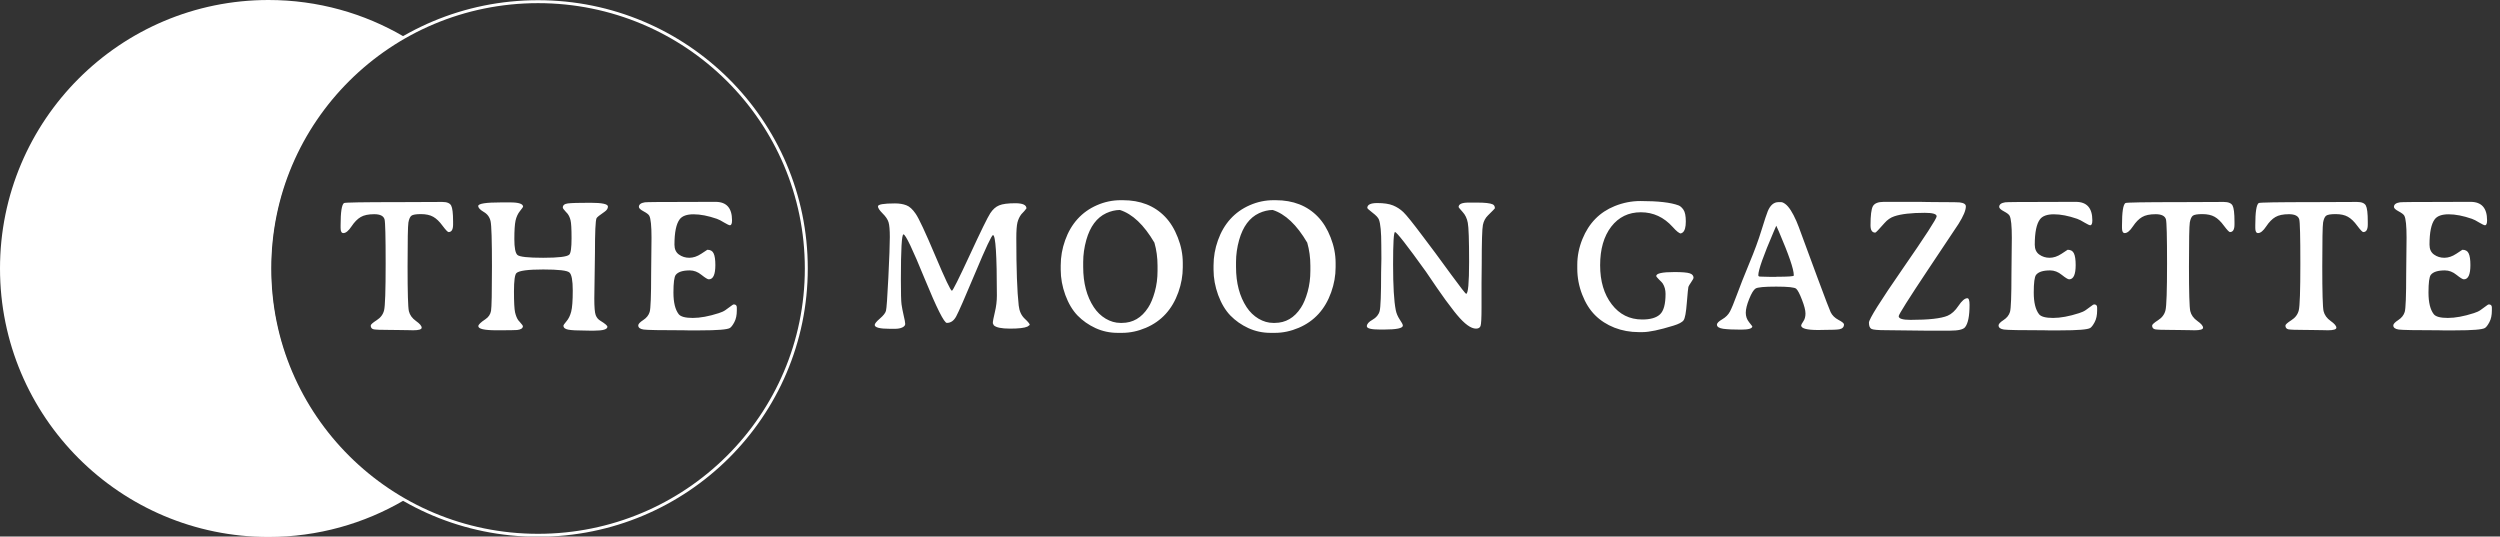 <svg width="848" height="182" viewBox="0 0 848 182" fill="none" xmlns="http://www.w3.org/2000/svg">
<rect x="0" y="0" width="848" height="182" fill="#333333" stroke="none"/>
<g clip-path="url(#clip0_1_85)">
<path fill-rule="evenodd" clip-rule="evenodd" d="M137 12.415C109.999 28.217 91.864 57.525 91.864 91.068C91.864 124.612 109.999 153.92 137 169.722C123.516 177.613 107.82 182.136 91.068 182.136C40.773 182.136 0 141.364 0 91.068C0 40.773 40.773 0 91.068 0C107.82 0 123.516 4.523 137 12.415Z" fill="white"/>
<path d="M273.5 91.068C273.5 141.047 232.76 181.568 182.5 181.568C132.24 181.568 91.5 141.047 91.5 91.068C91.5 41.089 132.24 0.568 182.5 0.568C232.76 0.568 273.5 41.089 273.5 91.068Z" stroke="white"/>
<path d="M153.688 75.188V76.156C153.688 77.865 153.177 78.719 152.156 78.719C151.865 78.719 151.188 78.01 150.125 76.594C149.083 75.156 148.021 74.135 146.938 73.531C145.875 72.927 144.49 72.625 142.781 72.625C141.094 72.625 140.01 72.812 139.531 73.188C139.073 73.562 138.74 74.323 138.531 75.469C138.344 76.615 138.25 81.583 138.25 90.375C138.25 99.167 138.396 104.219 138.688 105.531C139 106.844 139.802 107.958 141.094 108.875C142.385 109.792 143.031 110.552 143.031 111.156C143.031 111.74 142.052 112.031 140.094 112.031L139.031 112L136.969 111.969C136.26 111.948 135.573 111.938 134.906 111.938L131.875 111.906C129.229 111.906 127.542 111.844 126.812 111.719C126.104 111.573 125.75 111.146 125.75 110.438C125.75 110.083 126.417 109.479 127.75 108.625C129.104 107.771 129.948 106.646 130.281 105.25C130.635 103.833 130.812 98.562 130.812 89.438C130.812 80.312 130.688 75.302 130.438 74.406C130.104 73.24 128.938 72.656 126.938 72.656C124.958 72.656 123.427 72.979 122.344 73.625C121.26 74.25 120.219 75.312 119.219 76.812C118.219 78.312 117.302 79.062 116.469 79.062C115.844 79.062 115.531 78.49 115.531 77.344V76.406C115.531 71.927 115.917 69.417 116.688 68.875C116.979 68.667 123.135 68.562 135.156 68.562L150.031 68.5C151.594 68.5 152.594 68.906 153.031 69.719C153.469 70.531 153.688 72.354 153.688 75.188ZM206.028 110.844C206.028 111.719 204.528 112.156 201.528 112.156H200.028L198.496 112.125C195.705 112.125 193.778 112.021 192.715 111.812C191.653 111.604 191.121 111.156 191.121 110.469C191.121 110.281 191.465 109.781 192.153 108.969C192.861 108.156 193.392 107.073 193.746 105.719C194.1 104.365 194.278 101.979 194.278 98.562C194.278 95.146 193.903 93.104 193.153 92.438C192.423 91.75 189.455 91.406 184.246 91.406C179.059 91.406 176.038 91.812 175.184 92.625C174.621 93.146 174.34 95.219 174.34 98.844C174.34 102.469 174.465 104.844 174.715 105.969C174.986 107.094 175.34 107.969 175.778 108.594L176.403 109.312C177.048 110.042 177.371 110.469 177.371 110.594C177.371 111.344 176.715 111.792 175.403 111.938C174.819 112 172.475 112.031 168.371 112.031C164.288 112.031 162.246 111.562 162.246 110.625C162.246 110.125 163.048 109.344 164.653 108.281C165.715 107.573 166.35 106.625 166.559 105.438C166.767 104.229 166.871 99.208 166.871 90.375C166.871 81.542 166.715 76.427 166.403 75.031C166.09 73.635 165.309 72.583 164.059 71.875C162.83 71.146 162.215 70.479 162.215 69.875C162.215 69.062 164.819 68.656 170.028 68.656H173.059C175.975 68.656 177.434 69.146 177.434 70.125C177.434 70.208 177.08 70.698 176.371 71.594C175.663 72.469 175.163 73.552 174.871 74.844C174.6 76.115 174.465 78.208 174.465 81.125C174.465 84.042 174.809 85.823 175.496 86.469C176.184 87.115 179.1 87.438 184.246 87.438C189.413 87.438 192.361 87.083 193.09 86.375C193.611 85.875 193.871 84.031 193.871 80.844C193.871 77.635 193.757 75.594 193.528 74.719C193.319 73.844 192.986 73.104 192.528 72.5L191.871 71.781C191.225 71.094 190.903 70.635 190.903 70.406C190.903 69.615 191.475 69.146 192.621 69C193.767 68.854 196.319 68.781 200.278 68.781C204.236 68.781 206.215 69.208 206.215 70.062C206.215 70.708 205.84 71.292 205.09 71.812C203.403 72.958 202.486 73.698 202.34 74.031C201.986 74.844 201.809 78.781 201.809 85.844L201.59 101.281C201.59 104.177 201.746 106.042 202.059 106.875C202.371 107.708 202.892 108.344 203.621 108.781C205.225 109.76 206.028 110.448 206.028 110.844ZM242.711 68.469C246.44 68.469 248.305 70.562 248.305 74.75C248.305 75.854 248.065 76.406 247.586 76.406C247.315 76.406 246.67 76.104 245.649 75.5C244.649 74.875 243.815 74.448 243.149 74.219C240.19 73.198 237.565 72.688 235.274 72.688C232.982 72.688 231.409 73.25 230.555 74.375C229.368 75.938 228.774 78.812 228.774 83C228.774 84.5 229.284 85.615 230.305 86.344C231.326 87.073 232.493 87.438 233.805 87.438C235.138 87.438 236.482 86.99 237.836 86.094C239.211 85.177 239.909 84.719 239.93 84.719C240.972 84.719 241.68 85.125 242.055 85.938C242.451 86.75 242.649 88.073 242.649 89.906C242.649 93.135 241.909 94.75 240.43 94.75C240.034 94.75 239.211 94.25 237.961 93.25C236.711 92.229 235.388 91.719 233.993 91.719C231.597 91.719 230.003 92.229 229.211 93.25C228.69 93.917 228.43 95.917 228.43 99.25C228.43 102.583 229.024 105.021 230.211 106.562C230.878 107.417 232.472 107.844 234.993 107.844C237.513 107.844 240.451 107.302 243.805 106.219C244.743 105.927 245.493 105.583 246.055 105.188C246.618 104.792 247.19 104.375 247.774 103.938C248.357 103.479 248.722 103.25 248.868 103.25C249.576 103.25 249.93 103.604 249.93 104.312V105.312C249.93 106.917 249.649 108.24 249.086 109.281C248.545 110.302 248.045 110.958 247.586 111.25C246.732 111.792 243.336 112.062 237.399 112.062H233.274L231.899 112.031C224.045 112.031 219.513 111.948 218.305 111.781C217.097 111.594 216.493 111.125 216.493 110.375C216.493 109.896 217.055 109.292 218.18 108.562C219.305 107.833 220.034 106.917 220.368 105.812C220.701 104.708 220.868 100.385 220.868 92.844L220.993 80.625C220.993 76.625 220.743 74.146 220.243 73.188C220.013 72.75 219.368 72.25 218.305 71.688C217.243 71.125 216.711 70.625 216.711 70.188C216.711 69.354 217.388 68.833 218.743 68.625C219.305 68.542 223.732 68.5 232.024 68.5L241.399 68.469H242.711ZM322.891 98.625C323.183 98.625 325.204 94.583 328.954 86.5C332.704 78.396 335.016 73.677 335.891 72.344C336.766 71.01 337.777 70.115 338.923 69.656C340.068 69.177 341.891 68.938 344.391 68.938C346.912 68.938 348.173 69.521 348.173 70.688L347.423 71.625L346.454 72.656C345.829 73.469 345.381 74.417 345.11 75.5C344.86 76.562 344.735 78.323 344.735 80.781C344.735 91.24 345.006 98.865 345.548 103.656C345.756 105.531 346.433 107.01 347.579 108.094C348.725 109.156 349.298 109.865 349.298 110.219L348.516 110.781C347.516 111.24 345.548 111.469 342.61 111.469C339.673 111.469 337.829 111.083 337.079 110.312L336.766 109.625C336.766 109.021 336.995 107.781 337.454 105.906C337.912 104.01 338.141 102.125 338.141 100.25C338.141 86.583 337.704 79.75 336.829 79.75C336.391 79.75 334.402 83.979 330.86 92.438C327.318 100.896 325.141 105.865 324.329 107.344C323.537 108.802 322.485 109.531 321.173 109.531C320.256 109.531 317.745 104.531 313.641 94.531C309.558 84.51 307.162 79.5 306.454 79.5C305.87 79.5 305.579 84.615 305.579 94.844C305.579 99.385 305.652 102.177 305.798 103.219C305.943 104.26 306.183 105.51 306.516 106.969C306.87 108.427 307.048 109.396 307.048 109.875C307.048 110.354 306.725 110.75 306.079 111.062C305.433 111.375 304.6 111.531 303.579 111.531H301.86C298.423 111.531 296.704 111.094 296.704 110.219C296.704 109.781 297.287 109.062 298.454 108.062C299.641 107.042 300.329 106.167 300.516 105.438C300.725 104.688 300.995 100.938 301.329 94.188C301.662 87.417 301.829 82.823 301.829 80.406C301.829 77.99 301.683 76.312 301.391 75.375C301.1 74.417 300.423 73.417 299.36 72.375C298.318 71.333 297.798 70.542 297.798 70C297.798 69.333 299.725 69 303.579 69C305.058 69 306.339 69.208 307.423 69.625C308.506 70.021 309.568 70.99 310.61 72.531C311.673 74.052 313.881 78.781 317.235 86.719C320.589 94.656 322.475 98.625 322.891 98.625ZM367.419 88.875V90.562C367.419 96 368.617 100.542 371.012 104.188C372.096 105.833 373.44 107.135 375.044 108.094C376.669 109.052 378.335 109.531 380.044 109.531H380.544C384.252 109.531 387.221 107.802 389.45 104.344C390.325 103.01 391.075 101.229 391.7 99C392.325 96.771 392.637 94.396 392.637 91.875V90.156C392.637 87.385 392.283 84.771 391.575 82.312C388.033 76.271 384.127 72.573 379.856 71.219C378.315 71.24 376.773 71.604 375.231 72.312C372.023 73.812 369.773 76.833 368.481 81.375C367.773 83.896 367.419 86.396 367.419 88.875ZM401.2 89.188V90.656C401.2 93.49 400.7 96.312 399.7 99.125C397.637 104.917 393.971 108.938 388.7 111.188C386.012 112.333 383.315 112.906 380.606 112.906H379.137C376.45 112.906 373.929 112.365 371.575 111.281C369.242 110.198 367.221 108.781 365.512 107.031C363.804 105.26 362.419 102.938 361.356 100.062C360.315 97.188 359.794 94.333 359.794 91.5V90.031C359.794 87.135 360.294 84.292 361.294 81.5C362.294 78.688 363.7 76.281 365.512 74.281C367.325 72.281 369.523 70.719 372.106 69.594C374.69 68.469 377.367 67.906 380.137 67.906H380.856C386.794 67.906 391.565 69.771 395.169 73.5C396.96 75.354 398.408 77.708 399.512 80.562C400.637 83.417 401.2 86.292 401.2 89.188ZM419.259 88.875V90.562C419.259 96 420.457 100.542 422.853 104.188C423.936 105.833 425.28 107.135 426.884 108.094C428.509 109.052 430.175 109.531 431.884 109.531H432.384C436.092 109.531 439.061 107.802 441.29 104.344C442.165 103.01 442.915 101.229 443.54 99C444.165 96.771 444.478 94.396 444.478 91.875V90.156C444.478 87.385 444.123 84.771 443.415 82.312C439.873 76.271 435.967 72.573 431.696 71.219C430.155 71.24 428.613 71.604 427.071 72.312C423.863 73.812 421.613 76.833 420.321 81.375C419.613 83.896 419.259 86.396 419.259 88.875ZM453.04 89.188V90.656C453.04 93.49 452.54 96.312 451.54 99.125C449.478 104.917 445.811 108.938 440.54 111.188C437.853 112.333 435.155 112.906 432.446 112.906H430.978C428.29 112.906 425.769 112.365 423.415 111.281C421.082 110.198 419.061 108.781 417.353 107.031C415.644 105.26 414.259 102.938 413.196 100.062C412.155 97.188 411.634 94.333 411.634 91.5V90.031C411.634 87.135 412.134 84.292 413.134 81.5C414.134 78.688 415.54 76.281 417.353 74.281C419.165 72.281 421.363 70.719 423.946 69.594C426.53 68.469 429.207 67.906 431.978 67.906H432.696C438.634 67.906 443.405 69.771 447.009 73.5C448.8 75.354 450.248 77.708 451.353 80.562C452.478 83.417 453.04 86.292 453.04 89.188ZM502.536 104.312C502.536 107.896 502.422 109.99 502.193 110.594C501.963 111.177 501.453 111.469 500.661 111.469C498.953 111.469 496.797 109.906 494.193 106.781L493.255 105.625C491.276 103.104 489.349 100.469 487.474 97.719C485.62 94.969 484.349 93.104 483.661 92.125C477.245 83.188 473.755 78.719 473.193 78.719C472.755 78.719 472.536 82.375 472.536 89.688C472.536 97 472.838 102.167 473.443 105.188C473.651 106.271 474.099 107.333 474.786 108.375C475.495 109.396 475.849 110.083 475.849 110.438C475.849 111.333 473.734 111.781 469.505 111.781H468.068C465.109 111.781 463.63 111.406 463.63 110.656C463.63 109.906 464.265 109.177 465.536 108.469C466.828 107.74 467.64 106.76 467.974 105.531C468.307 104.281 468.474 99.906 468.474 92.406L468.568 87.75L468.536 83.188C468.536 78.75 468.265 75.844 467.724 74.469C467.474 73.823 466.755 73.052 465.568 72.156C464.38 71.24 463.786 70.698 463.786 70.531C463.786 69.427 464.911 68.875 467.161 68.875C469.432 68.875 471.224 69.146 472.536 69.688C473.849 70.229 475.005 70.979 476.005 71.938C477.026 72.896 479.213 75.615 482.568 80.094C485.943 84.552 488.276 87.688 489.568 89.5L492.224 93.125C495.411 97.479 497.109 99.656 497.318 99.656C497.984 99.656 498.318 96.021 498.318 88.75C498.318 81.479 498.172 77.094 497.88 75.594C497.609 74.094 497.015 72.854 496.099 71.875C495.203 70.875 494.755 70.333 494.755 70.25C494.755 69.229 495.87 68.719 498.099 68.719H501.068C503.713 68.719 505.463 68.917 506.318 69.312C506.818 69.542 507.068 69.99 507.068 70.656C507.068 70.719 506.276 71.531 504.693 73.094C503.838 73.927 503.276 74.99 503.005 76.281C502.734 77.573 502.599 82.073 502.599 89.781L502.536 95.875V104.312ZM556.452 68.188C562.411 68.188 566.702 68.677 569.327 69.656C569.911 69.865 570.473 70.354 571.015 71.125C571.557 71.896 571.827 73.229 571.827 75.125C571.827 77.021 571.484 78.26 570.796 78.844L570.171 79.188C569.609 79.188 568.682 78.458 567.39 77C564.39 73.667 560.786 72 556.577 72C552.39 72 549.036 73.635 546.515 76.906C544.015 80.177 542.765 84.531 542.765 89.969C542.765 95.385 544.077 99.802 546.702 103.219C549.327 106.656 552.775 108.375 557.046 108.375C559.817 108.375 561.827 107.792 563.077 106.625C564.327 105.458 564.952 103.146 564.952 99.688C564.952 98.354 564.64 97.188 564.015 96.188C563.848 95.917 563.432 95.469 562.765 94.844C562.119 94.198 561.796 93.792 561.796 93.625C561.796 92.729 563.848 92.281 567.952 92.281C570.577 92.281 572.317 92.427 573.171 92.719C574.025 92.99 574.452 93.51 574.452 94.281C574.452 94.427 574.182 94.906 573.64 95.719C573.098 96.51 572.786 97.042 572.702 97.312C572.619 97.583 572.442 99.375 572.171 102.688C571.921 105.979 571.557 107.958 571.077 108.625C570.619 109.292 569.463 109.906 567.609 110.469C562.88 111.927 559.39 112.656 557.14 112.656H555.89C552.973 112.656 550.223 112.156 547.64 111.156C545.057 110.135 542.859 108.719 541.046 106.906C539.234 105.094 537.775 102.76 536.671 99.906C535.567 97.052 535.015 94.125 535.015 91.125V89.781C535.015 86.844 535.598 83.938 536.765 81.062C538.952 75.688 542.598 71.969 547.702 69.906C550.536 68.76 553.452 68.188 556.452 68.188ZM608.449 93.469V93.281C608.449 91.323 606.772 86.427 603.418 78.594C602.834 77.24 602.532 76.562 602.511 76.562L601.605 78.656C598.147 86.719 596.418 91.615 596.418 93.344C596.418 93.635 596.595 93.792 596.949 93.812C597.324 93.833 597.605 93.844 597.793 93.844L600.23 93.906H602.449L602.668 93.875C606.522 93.875 608.449 93.74 608.449 93.469ZM582.386 110.125C582.386 109.604 582.98 109 584.168 108.312C585.355 107.625 586.23 106.75 586.793 105.688C587.355 104.625 588.147 102.708 589.168 99.938C590.188 97.146 591.574 93.635 593.324 89.406C595.095 85.177 596.49 81.385 597.511 78.031C598.553 74.656 599.261 72.521 599.636 71.625C600.49 69.583 601.699 68.562 603.261 68.562H604.136C604.532 68.562 605.022 68.781 605.605 69.219C606.793 70.115 608.032 72.031 609.324 74.969C609.761 75.969 610.418 77.688 611.293 80.125C612.168 82.542 613.918 87.281 616.543 94.344C619.168 101.406 620.636 105.25 620.949 105.875C621.47 106.958 622.355 107.833 623.605 108.5C624.855 109.146 625.48 109.667 625.48 110.062C625.48 110.938 624.959 111.479 623.918 111.688C623.209 111.833 621.418 111.906 618.543 111.906L616.73 111.938C612.876 111.938 610.949 111.417 610.949 110.375C610.949 110.188 611.188 109.74 611.668 109.031C612.168 108.323 612.418 107.427 612.418 106.344C612.418 105.26 612.022 103.708 611.23 101.688C610.459 99.667 609.803 98.417 609.261 97.938C608.74 97.458 606.48 97.219 602.48 97.219C598.48 97.219 596.147 97.438 595.48 97.875C594.813 98.312 594.095 99.49 593.324 101.406C592.553 103.323 592.168 104.885 592.168 106.094C592.168 107.281 592.532 108.333 593.261 109.25C594.011 110.167 594.386 110.646 594.386 110.688C594.386 111.438 593.105 111.812 590.543 111.812C588.001 111.812 586.001 111.719 584.543 111.531C583.105 111.323 582.386 110.854 582.386 110.125ZM634.851 111.594C634.247 111.323 633.945 110.604 633.945 109.438C633.945 108.271 637.768 102.167 645.414 91.125C653.08 80.062 656.914 74.146 656.914 73.375C656.914 72.583 655.57 72.188 652.883 72.188C648.32 72.188 644.872 72.583 642.539 73.375C641.289 73.792 640.185 74.552 639.226 75.656C637.33 77.823 636.289 78.906 636.101 78.906C635.018 78.906 634.476 78.083 634.476 76.438C634.476 73.083 634.747 70.917 635.289 69.938C635.851 68.958 637.08 68.469 638.976 68.469H651.32L652.57 68.5C653.403 68.521 654.226 68.531 655.039 68.531L658.726 68.562C662.185 68.562 664.185 68.594 664.726 68.656C666.122 68.823 666.82 69.271 666.82 70C666.82 71.333 665.987 73.323 664.32 75.969C664.195 76.156 660.778 81.281 654.07 91.344C647.383 101.385 644.039 106.688 644.039 107.25C644.039 108.083 645.372 108.5 648.039 108.5C654.226 108.5 658.424 108.031 660.633 107.094C661.966 106.531 663.195 105.406 664.32 103.719C665.466 102.01 666.466 101.156 667.32 101.156C667.82 101.156 668.07 101.906 668.07 103.406C668.07 107.219 667.56 109.75 666.539 111C665.914 111.771 664.226 112.156 661.476 112.156H652.976L639.601 112C637.06 112 635.476 111.865 634.851 111.594ZM704.129 68.469C707.858 68.469 709.722 70.562 709.722 74.75C709.722 75.854 709.483 76.406 709.004 76.406C708.733 76.406 708.087 76.104 707.066 75.5C706.066 74.875 705.233 74.448 704.566 74.219C701.608 73.198 698.983 72.688 696.691 72.688C694.4 72.688 692.827 73.25 691.972 74.375C690.785 75.938 690.191 78.812 690.191 83C690.191 84.5 690.702 85.615 691.722 86.344C692.743 87.073 693.91 87.438 695.222 87.438C696.556 87.438 697.9 86.99 699.254 86.094C700.629 85.177 701.327 84.719 701.347 84.719C702.389 84.719 703.097 85.125 703.472 85.938C703.868 86.75 704.066 88.073 704.066 89.906C704.066 93.135 703.327 94.75 701.847 94.75C701.452 94.75 700.629 94.25 699.379 93.25C698.129 92.229 696.806 91.719 695.41 91.719C693.014 91.719 691.42 92.229 690.629 93.25C690.108 93.917 689.847 95.917 689.847 99.25C689.847 102.583 690.441 105.021 691.629 106.562C692.295 107.417 693.889 107.844 696.41 107.844C698.931 107.844 701.868 107.302 705.222 106.219C706.16 105.927 706.91 105.583 707.472 105.188C708.035 104.792 708.608 104.375 709.191 103.938C709.775 103.479 710.139 103.25 710.285 103.25C710.993 103.25 711.347 103.604 711.347 104.312V105.312C711.347 106.917 711.066 108.24 710.504 109.281C709.962 110.302 709.462 110.958 709.004 111.25C708.15 111.792 704.754 112.062 698.816 112.062H694.691L693.316 112.031C685.462 112.031 680.931 111.948 679.722 111.781C678.514 111.594 677.91 111.125 677.91 110.375C677.91 109.896 678.472 109.292 679.597 108.562C680.722 107.833 681.452 106.917 681.785 105.812C682.118 104.708 682.285 100.385 682.285 92.844L682.41 80.625C682.41 76.625 682.16 74.146 681.66 73.188C681.431 72.75 680.785 72.25 679.722 71.688C678.66 71.125 678.129 70.625 678.129 70.188C678.129 69.354 678.806 68.833 680.16 68.625C680.722 68.542 685.15 68.5 693.441 68.5L702.816 68.469H704.129ZM757.938 75.188V76.156C757.938 77.865 757.427 78.719 756.406 78.719C756.115 78.719 755.438 78.01 754.375 76.594C753.333 75.156 752.271 74.135 751.188 73.531C750.125 72.927 748.74 72.625 747.031 72.625C745.344 72.625 744.26 72.812 743.781 73.188C743.323 73.562 742.99 74.323 742.781 75.469C742.594 76.615 742.5 81.583 742.5 90.375C742.5 99.167 742.646 104.219 742.938 105.531C743.25 106.844 744.052 107.958 745.344 108.875C746.635 109.792 747.281 110.552 747.281 111.156C747.281 111.74 746.302 112.031 744.344 112.031L743.281 112L741.219 111.969C740.51 111.948 739.823 111.938 739.156 111.938L736.125 111.906C733.479 111.906 731.792 111.844 731.062 111.719C730.354 111.573 730 111.146 730 110.438C730 110.083 730.667 109.479 732 108.625C733.354 107.771 734.198 106.646 734.531 105.25C734.885 103.833 735.062 98.562 735.062 89.438C735.062 80.312 734.938 75.302 734.688 74.406C734.354 73.24 733.188 72.656 731.188 72.656C729.208 72.656 727.677 72.979 726.594 73.625C725.51 74.25 724.469 75.312 723.469 76.812C722.469 78.312 721.552 79.062 720.719 79.062C720.094 79.062 719.781 78.49 719.781 77.344V76.406C719.781 71.927 720.167 69.417 720.938 68.875C721.229 68.667 727.385 68.562 739.406 68.562L754.281 68.5C755.844 68.5 756.844 68.906 757.281 69.719C757.719 70.531 757.938 72.354 757.938 75.188ZM803.153 75.188V76.156C803.153 77.865 802.642 78.719 801.621 78.719C801.33 78.719 800.653 78.01 799.59 76.594C798.548 75.156 797.486 74.135 796.403 73.531C795.34 72.927 793.955 72.625 792.246 72.625C790.559 72.625 789.475 72.812 788.996 73.188C788.538 73.562 788.205 74.323 787.996 75.469C787.809 76.615 787.715 81.583 787.715 90.375C787.715 99.167 787.861 104.219 788.153 105.531C788.465 106.844 789.267 107.958 790.559 108.875C791.85 109.792 792.496 110.552 792.496 111.156C792.496 111.74 791.517 112.031 789.559 112.031L788.496 112L786.434 111.969C785.725 111.948 785.038 111.938 784.371 111.938L781.34 111.906C778.694 111.906 777.007 111.844 776.278 111.719C775.569 111.573 775.215 111.146 775.215 110.438C775.215 110.083 775.882 109.479 777.215 108.625C778.569 107.771 779.413 106.646 779.746 105.25C780.1 103.833 780.278 98.562 780.278 89.438C780.278 80.312 780.153 75.302 779.903 74.406C779.569 73.24 778.403 72.656 776.403 72.656C774.423 72.656 772.892 72.979 771.809 73.625C770.725 74.25 769.684 75.312 768.684 76.812C767.684 78.312 766.767 79.062 765.934 79.062C765.309 79.062 764.996 78.49 764.996 77.344V76.406C764.996 71.927 765.382 69.417 766.153 68.875C766.444 68.667 772.6 68.562 784.621 68.562L799.496 68.5C801.059 68.5 802.059 68.906 802.496 69.719C802.934 70.531 803.153 72.354 803.153 75.188ZM838.024 68.469C841.753 68.469 843.617 70.562 843.617 74.75C843.617 75.854 843.378 76.406 842.899 76.406C842.628 76.406 841.982 76.104 840.961 75.5C839.961 74.875 839.128 74.448 838.461 74.219C835.503 73.198 832.878 72.688 830.586 72.688C828.295 72.688 826.722 73.25 825.867 74.375C824.68 75.938 824.086 78.812 824.086 83C824.086 84.5 824.597 85.615 825.617 86.344C826.638 87.073 827.805 87.438 829.117 87.438C830.451 87.438 831.795 86.99 833.149 86.094C834.524 85.177 835.222 84.719 835.242 84.719C836.284 84.719 836.992 85.125 837.367 85.938C837.763 86.75 837.961 88.073 837.961 89.906C837.961 93.135 837.222 94.75 835.742 94.75C835.347 94.75 834.524 94.25 833.274 93.25C832.024 92.229 830.701 91.719 829.305 91.719C826.909 91.719 825.315 92.229 824.524 93.25C824.003 93.917 823.742 95.917 823.742 99.25C823.742 102.583 824.336 105.021 825.524 106.562C826.19 107.417 827.784 107.844 830.305 107.844C832.826 107.844 835.763 107.302 839.117 106.219C840.055 105.927 840.805 105.583 841.367 105.188C841.93 104.792 842.503 104.375 843.086 103.938C843.67 103.479 844.034 103.25 844.18 103.25C844.888 103.25 845.242 103.604 845.242 104.312V105.312C845.242 106.917 844.961 108.24 844.399 109.281C843.857 110.302 843.357 110.958 842.899 111.25C842.045 111.792 838.649 112.062 832.711 112.062H828.586L827.211 112.031C819.357 112.031 814.826 111.948 813.617 111.781C812.409 111.594 811.805 111.125 811.805 110.375C811.805 109.896 812.367 109.292 813.492 108.562C814.617 107.833 815.347 106.917 815.68 105.812C816.013 104.708 816.18 100.385 816.18 92.844L816.305 80.625C816.305 76.625 816.055 74.146 815.555 73.188C815.326 72.75 814.68 72.25 813.617 71.688C812.555 71.125 812.024 70.625 812.024 70.188C812.024 69.354 812.701 68.833 814.055 68.625C814.617 68.542 819.045 68.5 827.336 68.5L836.711 68.469H838.024Z" fill="white"/>
</g>
<defs>
<clipPath id="clip0_1_85">
<rect width="848" height="182" fill="white"/>
</clipPath>
</defs>
</svg>

